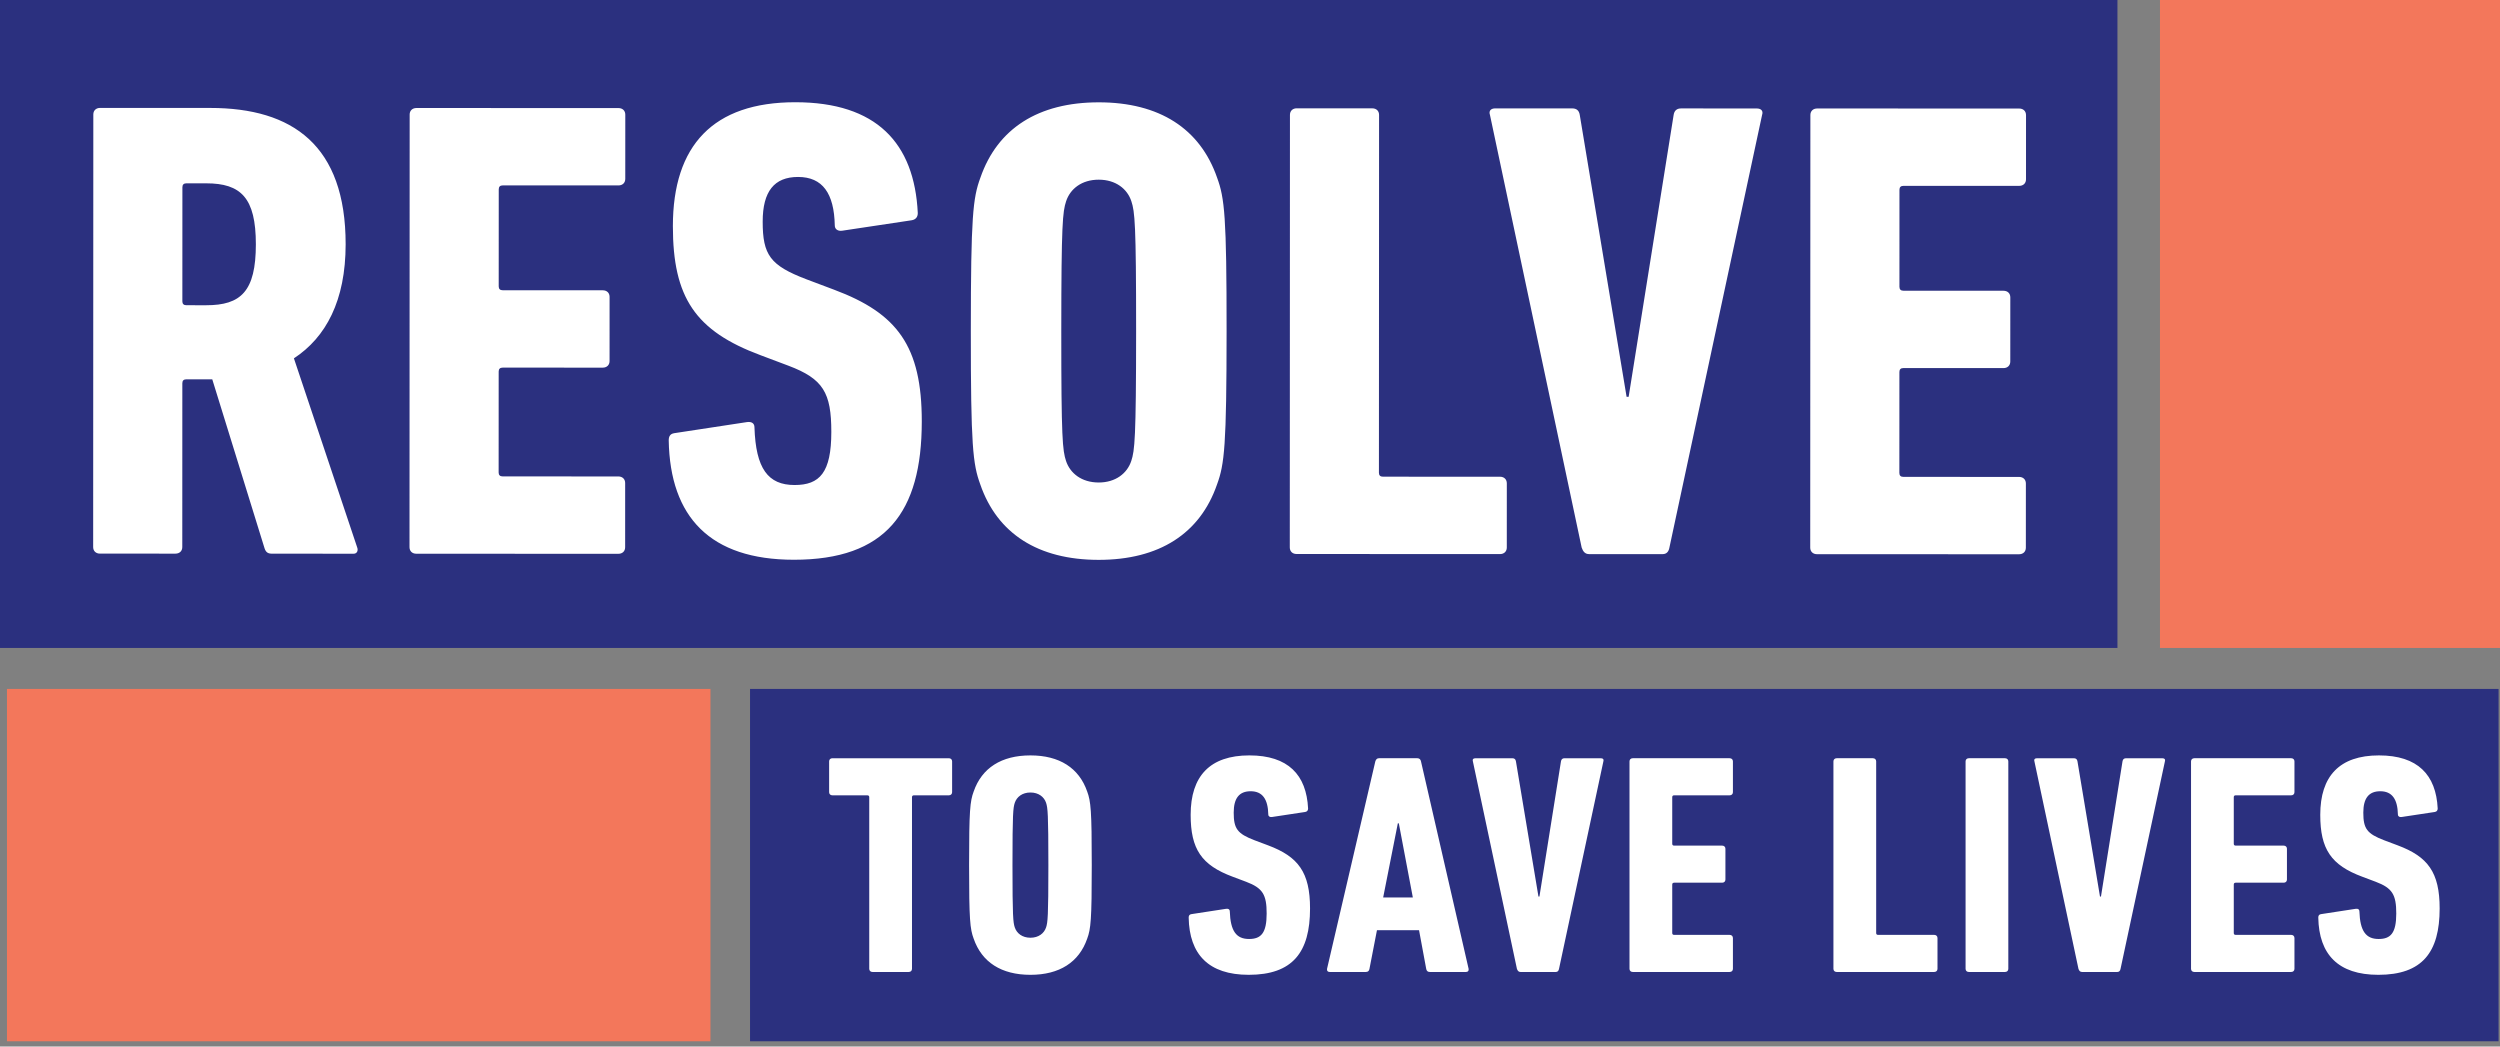 <svg xmlns="http://www.w3.org/2000/svg" width="430" height="180">
  <rect width="100%" height="100%" fill="#808080" stroke="none"/>
  <g fill="none" fill-rule="evenodd">
    <path fill="#2B307F" d="M0 111.447h364.202V.001H0z"/>
    <path fill="#F3775B" d="M371.514 111.447H430V.001h-58.486z"/>
    <path fill="#2B307F" d="M129.007 179.1h300.749v-60.604H129.007z"/>
    <path fill="#F3775B" d="M1.2 179.1h121.001v-60.604H1.2z"/>
    <path fill="#FFF" d="M150.072 167.18c-.336 0-.562-.215-.562-.541v-29.521c0-.214-.114-.322-.336-.322h-6.003c-.34 0-.562-.219-.562-.541v-5.298c0-.326.222-.541.562-.541h20.031c.336 0 .561.215.561.541v5.298c0 .322-.225.541-.561.541h-6.004c-.225 0-.336.108-.336.322v29.521c0 .326-.225.541-.561.541h-6.229zm17.398-5.73c-.619-1.677-.787-3.19-.787-12.652 0-9.463.168-10.975.787-12.653 1.401-4.054 4.77-6.216 9.765-6.216 4.992 0 8.36 2.162 9.762 6.216.618 1.678.786 3.19.786 12.653 0 9.462-.168 10.975-.786 12.652-1.402 4.054-4.77 6.219-9.762 6.219-4.995 0-8.364-2.165-9.765-6.219m12.458-1.946c.278-.864.393-1.785.393-10.706 0-8.922-.115-9.839-.393-10.707-.337-1.025-1.291-1.781-2.693-1.781-1.405 0-2.356.756-2.696 1.781-.279.868-.393 1.785-.393 10.707 0 8.921.114 9.842.393 10.706.34 1.029 1.291 1.785 2.696 1.785 1.402 0 2.356-.756 2.693-1.785m34.851 8.163c-6.901 0-10.212-3.513-10.327-9.839 0-.326.115-.541.451-.595l6.003-.921c.394-.054.619.111.619.434.111 3.405 1.123 4.759 3.311 4.759 2.074 0 3.028-1.028 3.028-4.38 0-3.247-.671-4.38-3.536-5.462l-2.299-.864c-5.388-2-7.237-4.76-7.237-10.653 0-6.648 3.307-10.218 10.098-10.218 6.679 0 9.822 3.351 10.101 9.136 0 .326-.168.541-.504.595l-5.725.867c-.336.054-.615-.11-.615-.433-.057-2.649-1.012-4-3.032-4-1.963 0-2.918 1.19-2.918 3.677 0 2.756.619 3.62 3.59 4.756l2.303.865c5.217 1.946 7.237 4.651 7.237 10.867 0 7.516-2.971 11.409-10.548 11.409m21.775-36.712c.111-.326.283-.541.619-.541h6.618c.337 0 .562.215.619.541l8.192 35.686c.057.322-.111.537-.447.537h-6.229c-.393 0-.561-.215-.619-.537l-1.233-6.653h-7.237l-1.291 6.653c-.057.322-.225.537-.619.537h-6.228c-.337 0-.505-.215-.451-.537l8.306-35.686zm6.454 23.413l-2.413-12.761h-.168l-2.525 12.761h5.106zm18.52 12.812c-.336 0-.504-.215-.618-.541l-7.574-35.682c-.114-.326.057-.541.451-.541h6.34c.336 0 .561.161.614.541l3.873 23.248h.168l3.704-23.248c.058-.38.279-.541.616-.541h6.232c.39 0 .558.215.447.541l-7.631 35.682c-.057.326-.225.541-.561.541h-6.061zm18.745-36.225c0-.326.225-.541.562-.541h16.666c.336 0 .561.215.561.541v5.298c0 .326-.225.541-.561.541h-9.54c-.226 0-.337.107-.337.326v8.001c0 .214.111.325.337.325h8.249c.336 0 .562.216.562.538v5.301c0 .323-.226.538-.562.538h-8.249c-.226 0-.337.111-.337.326v8.327c0 .214.111.322.337.322h9.54c.336 0 .561.219.561.541v5.302c0 .322-.225.537-.561.537h-16.666c-.337 0-.562-.215-.562-.537v-35.686zm35.076 0c0-.326.225-.541.561-.541h6.229c.336 0 .562.215.562.541v29.521c0 .214.11.322.335.322h9.651c.336 0 .561.219.561.541v5.302c0 .322-.225.537-.561.537h-16.777c-.336 0-.561-.215-.561-.537v-35.686zm22.729 0c0-.326.226-.541.562-.541h6.229c.336 0 .561.215.561.541v35.686c0 .322-.225.537-.561.537h-6.229c-.336 0-.562-.215-.562-.537v-35.686zm20.034 36.225c-.336 0-.504-.215-.618-.541l-7.574-35.682c-.115-.326.053-.541.447-.541h6.344c.336 0 .56.161.614.541l3.873 23.248h.168l3.704-23.248c.058-.38.279-.541.615-.541h6.233c.389 0 .557.215.447.541l-7.631 35.682c-.058.326-.226.541-.561.541h-6.061zm18.745-36.225c0-.326.226-.541.562-.541h16.666c.336 0 .561.215.561.541v5.298c0 .326-.225.541-.561.541h-9.54c-.225 0-.336.107-.336.326v8.001c0 .214.111.325.336.325h8.25c.335 0 .56.216.56.538v5.301c0 .323-.225.538-.56.538h-8.25c-.225 0-.336.111-.336.326v8.327c0 .214.111.322.336.322h9.54c.336 0 .561.219.561.541v5.302c0 .322-.225.537-.561.537h-16.666c-.336 0-.562-.215-.562-.537v-35.686zm32.213 36.712c-6.901 0-10.212-3.513-10.326-9.839 0-.326.114-.541.45-.595l6.004-.921c.393-.054.618.111.618.434.11 3.405 1.123 4.759 3.311 4.759 2.074 0 3.029-1.028 3.029-4.38 0-3.247-.673-4.38-3.536-5.462l-2.3-.864c-5.389-2-7.237-4.76-7.237-10.653 0-6.648 3.307-10.218 10.097-10.218 6.68 0 9.823 3.351 10.102 9.136 0 .326-.168.541-.504.595l-5.725.867c-.336.054-.615-.11-.615-.433-.057-2.649-1.012-4-3.032-4-1.963 0-2.918 1.19-2.918 3.677 0 2.756.619 3.62 3.591 4.756l2.302.865c5.217 1.946 7.237 4.651 7.237 10.867 0 7.516-2.971 11.409-10.548 11.409M46.795 95.233c-.703 0-1.052-.229-1.284-.901l-9.002-29.09h-4.447c-.468 0-.7.222-.7.676l-.009 28.182c0 .679-.471 1.126-1.174 1.126l-12.985-.003c-.703 0-1.17-.45-1.17-1.126l.027-74.41c0-.676.467-1.126 1.17-1.126l18.952.007c14.159.003 23.285 6.434 23.278 23.456-.003 9.695-3.398 16.011-8.898 19.611l10.868 32.475c.235.565 0 1.13-.585 1.13l-14.041-.007zm-2.787-53.216c0-8-2.571-10.484-8.538-10.484l-3.395-.004c-.467 0-.702.229-.702.68l-.007 19.617c0 .448.235.673.702.673l3.392.003c5.97 0 8.545-2.363 8.548-10.485zM70.46 19.707c0-.676.467-1.129 1.17-1.129l34.751.01c.703.003 1.17.453 1.17 1.129l-.004 11.05c0 .678-.47 1.126-1.173 1.126l-19.89-.004c-.467 0-.699.222-.699.676l-.007 16.683c0 .454.232.675.7.675l17.2.007c.703 0 1.17.45 1.17 1.13l-.003 11.045c0 .676-.471 1.13-1.17 1.13l-17.201-.007c-.467 0-.702.226-.702.679l-.007 17.359c0 .45.236.675.702.675l19.89.007c.703.004 1.17.451 1.17 1.13l-.003 11.049c0 .676-.467 1.126-1.17 1.126l-34.751-.013c-.703 0-1.17-.451-1.17-1.127l.027-74.406zm66.083 76.571c-14.394-.007-21.291-7.338-21.523-20.529 0-.675.238-1.126.941-1.24l12.518-1.909c.82-.114 1.288.225 1.288.901.228 7.102 2.332 9.92 6.897 9.923 4.33.003 6.32-2.138 6.323-9.13.003-6.764-1.402-9.133-7.368-11.389l-4.797-1.805c-11.231-4.175-15.09-9.926-15.087-22.213.007-13.869 6.915-21.308 21.07-21.301 13.924.003 20.475 6.995 21.053 19.059 0 .676-.349 1.127-1.052 1.241l-11.936 1.795c-.703.114-1.288-.222-1.288-.901-.111-5.523-2.101-8.34-6.313-8.343-4.098 0-6.084 2.477-6.087 7.664-.004 5.751 1.284 7.553 7.486 9.923l4.796 1.805c10.878 4.064 15.09 9.701 15.083 22.667-.003 15.671-6.208 23.785-22.004 23.782m32.066-12.957c-1.284-3.496-1.634-6.649-1.627-26.381.006-19.728.356-22.885 1.647-26.377 2.928-8.458 9.95-12.962 20.364-12.962 10.414.003 17.429 4.518 20.354 12.975 1.283 3.493 1.637 6.649 1.627 26.377-.007 19.732-.36 22.886-1.648 26.382-2.927 8.457-9.949 12.965-20.363 12.962-10.414-.007-17.433-4.518-20.354-12.976m25.974-4.05c.588-1.802.823-3.719.83-22.324.004-18.599-.228-20.515-.813-22.317-.699-2.144-2.689-3.725-5.614-3.725-2.924-.003-4.915 1.577-5.617 3.722-.585 1.798-.82 3.717-.827 22.32-.007 18.603.225 20.519.81 22.32.703 2.145 2.693 3.721 5.617 3.724 2.925 0 4.915-1.579 5.614-3.72m27.289-59.514c0-.676.467-1.129 1.17-1.129l12.989.006c.702 0 1.17.447 1.17 1.126l-.024 61.556c0 .45.235.675.702.675l20.126.007c.702 0 1.169.45 1.169 1.13l-.003 11.049c0 .675-.47 1.126-1.173 1.126l-34.983-.014c-.703 0-1.17-.45-1.17-1.129l.027-74.403zm51.458 75.55c-.703 0-1.052-.451-1.284-1.129l-15.772-74.41c-.236-.676.118-1.129.938-1.129l13.221.006c.702 0 1.169.336 1.287 1.126l8.054 48.479h.353l7.738-48.475c.117-.787.585-1.127 1.287-1.127l12.99.007c.816 0 1.169.451.934 1.127l-15.937 74.402c-.118.676-.471 1.126-1.173 1.126l-12.636-.003zm38.056-75.523c0-.676.468-1.126 1.17-1.126l34.751.01c.703 0 1.17.454 1.17 1.129l-.003 11.046c0 .679-.471 1.126-1.174 1.126l-19.89-.003c-.466 0-.702.222-.702.675l-.004 16.684c0 .45.233.679.7.679l17.201.006c.702 0 1.17.451 1.17 1.127l-.004 11.048c0 .676-.471 1.127-1.17 1.127l-17.2-.007c-.471 0-.703.225-.703.679l-.007 17.359c0 .45.235.679.703.679l19.889.006c.703 0 1.17.451 1.17 1.13l-.004 11.045c0 .676-.466 1.127-1.168 1.127l-34.751-.01c-.704 0-1.17-.451-1.17-1.126l.026-74.41z"/>
  </g>
</svg>
